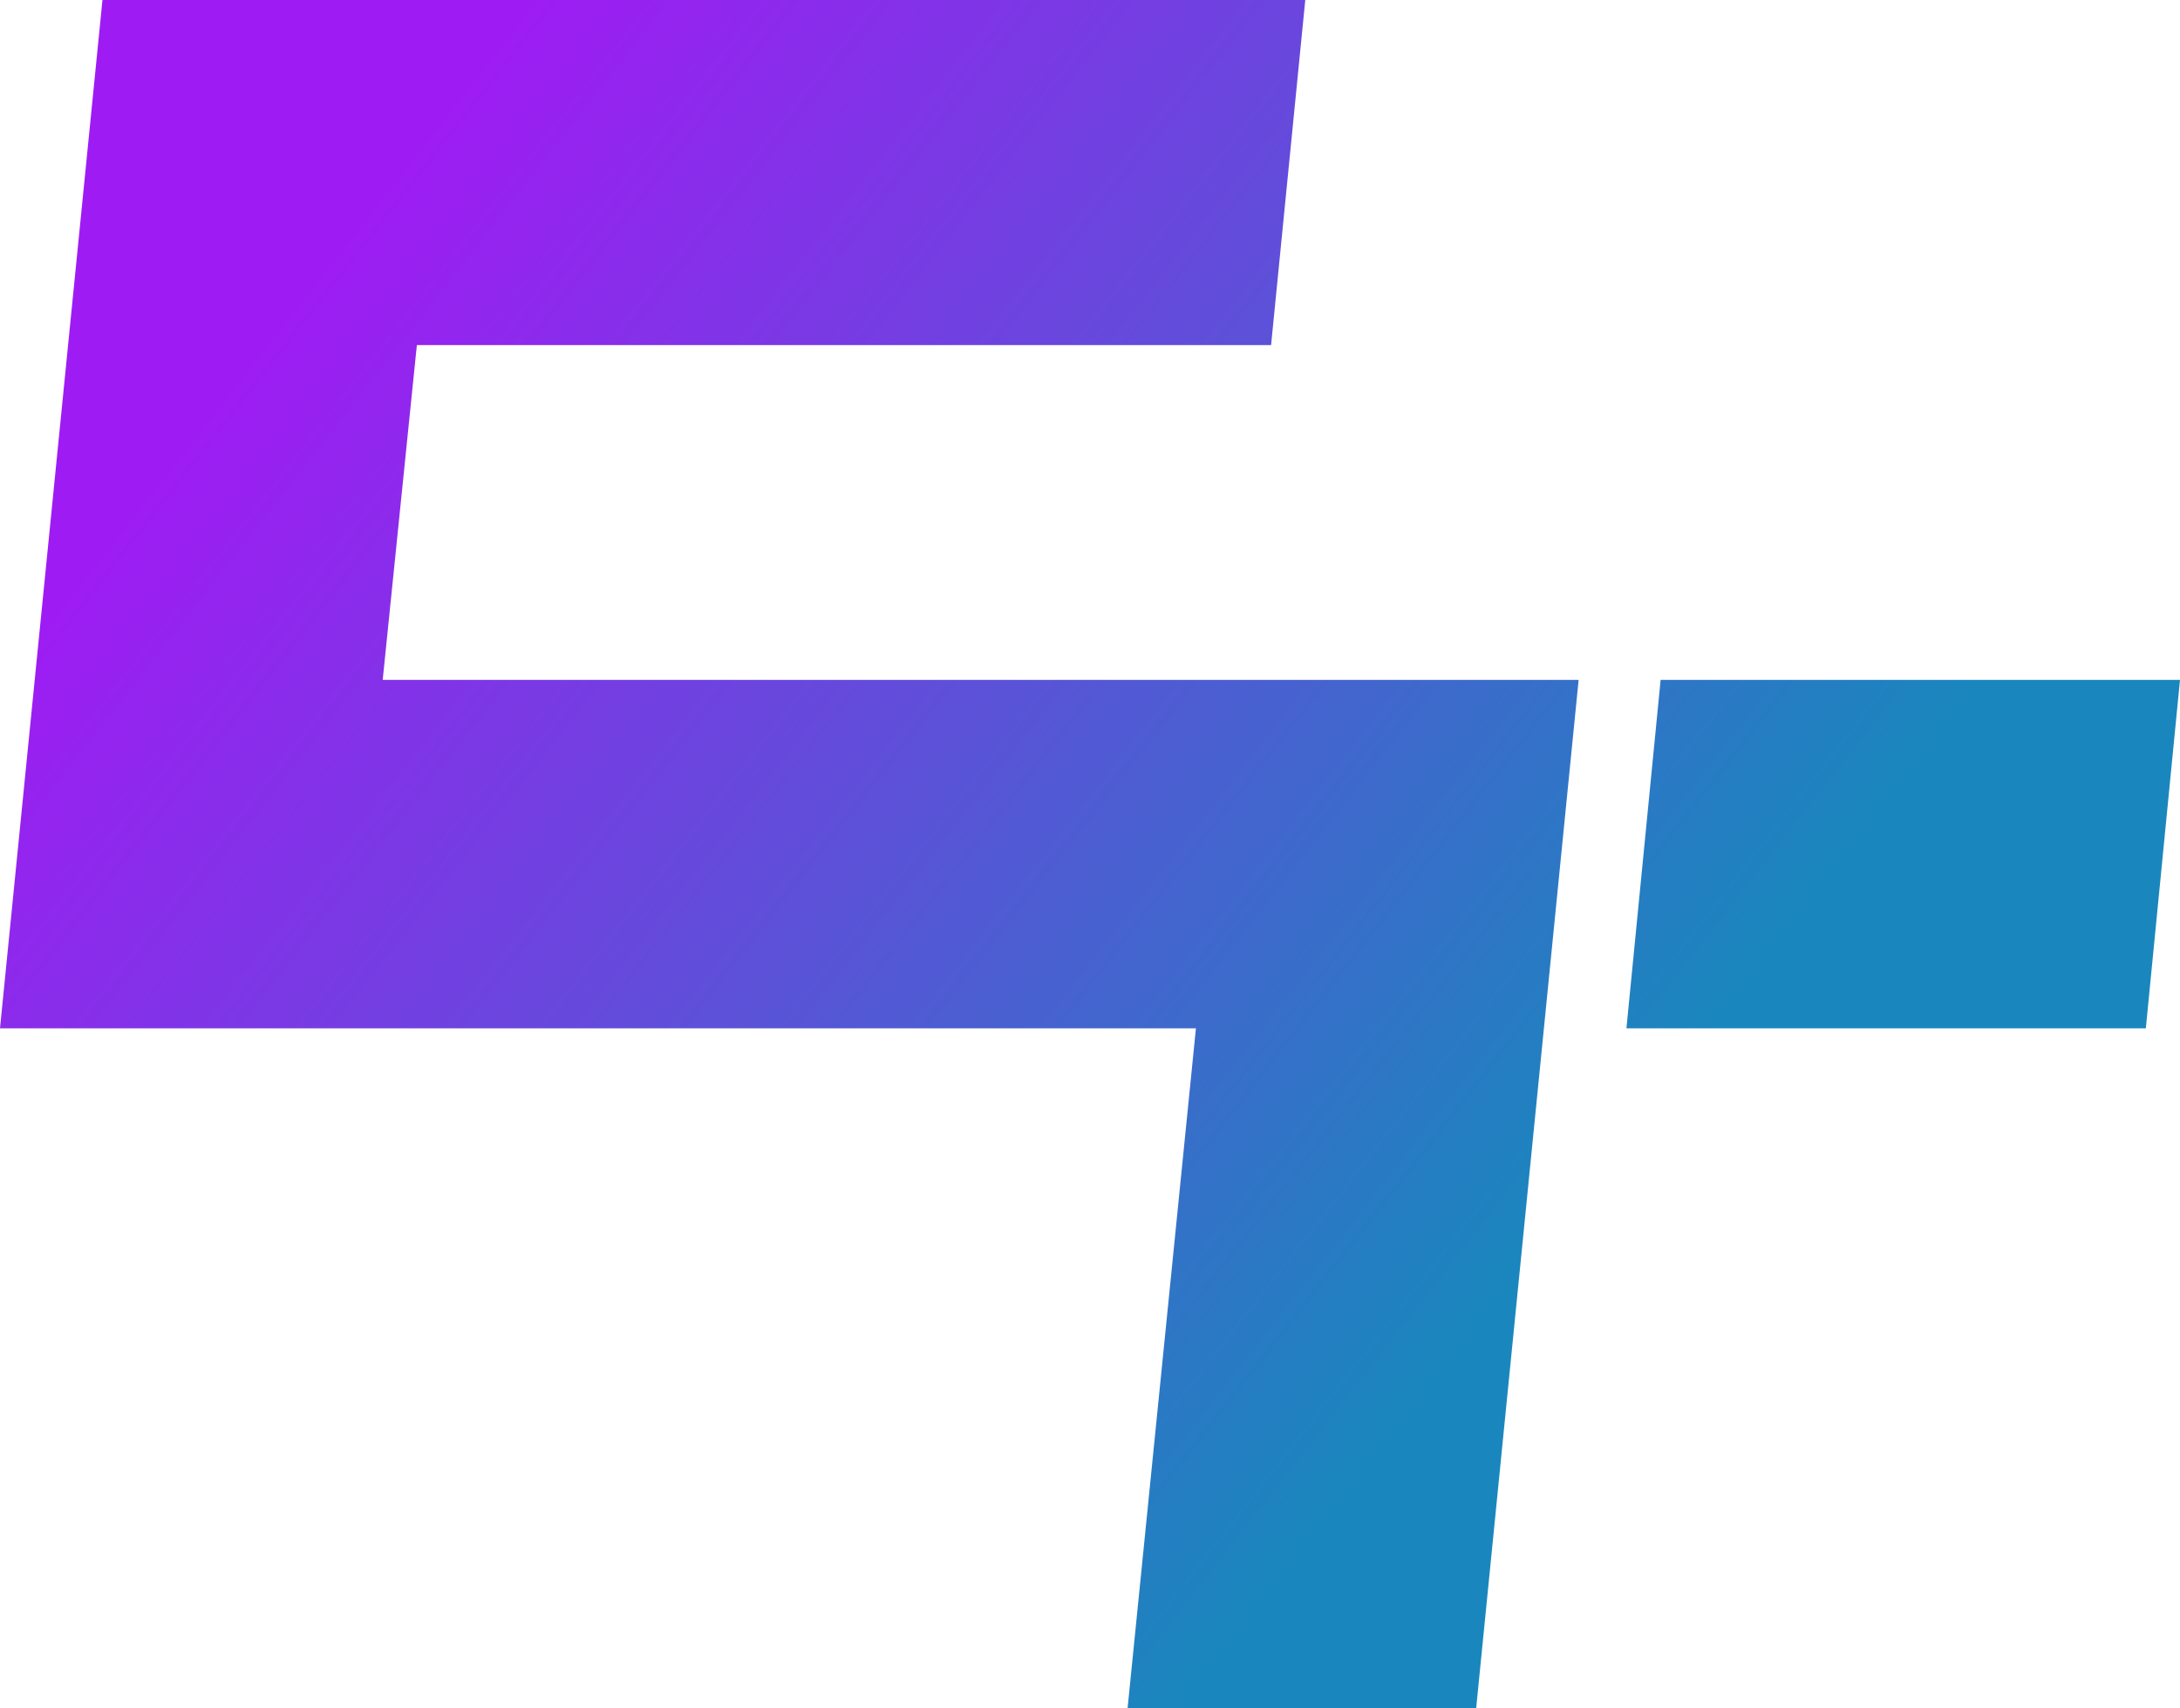 <svg xmlns="http://www.w3.org/2000/svg" xmlns:xlink="http://www.w3.org/1999/xlink" viewBox="0 0 1000 783.7"><defs><linearGradient id="a" x1="28.61" y1="23.56" x2="839.53" y2="657.12" gradientUnits="userSpaceOnUse"><stop offset="0.15" stop-color="#9e1cf3"/><stop offset="0.85" stop-color="#1987bd"/></linearGradient></defs><path d="M583.07,158.31H191.22l-15.67,153.6H724.14l-47,471.79H517.24l31.35-311.91H0L47,0H598.75Zm163,313.48H984.33L1000,311.91H761.76Z" style="fill:url(#a)"/></svg>